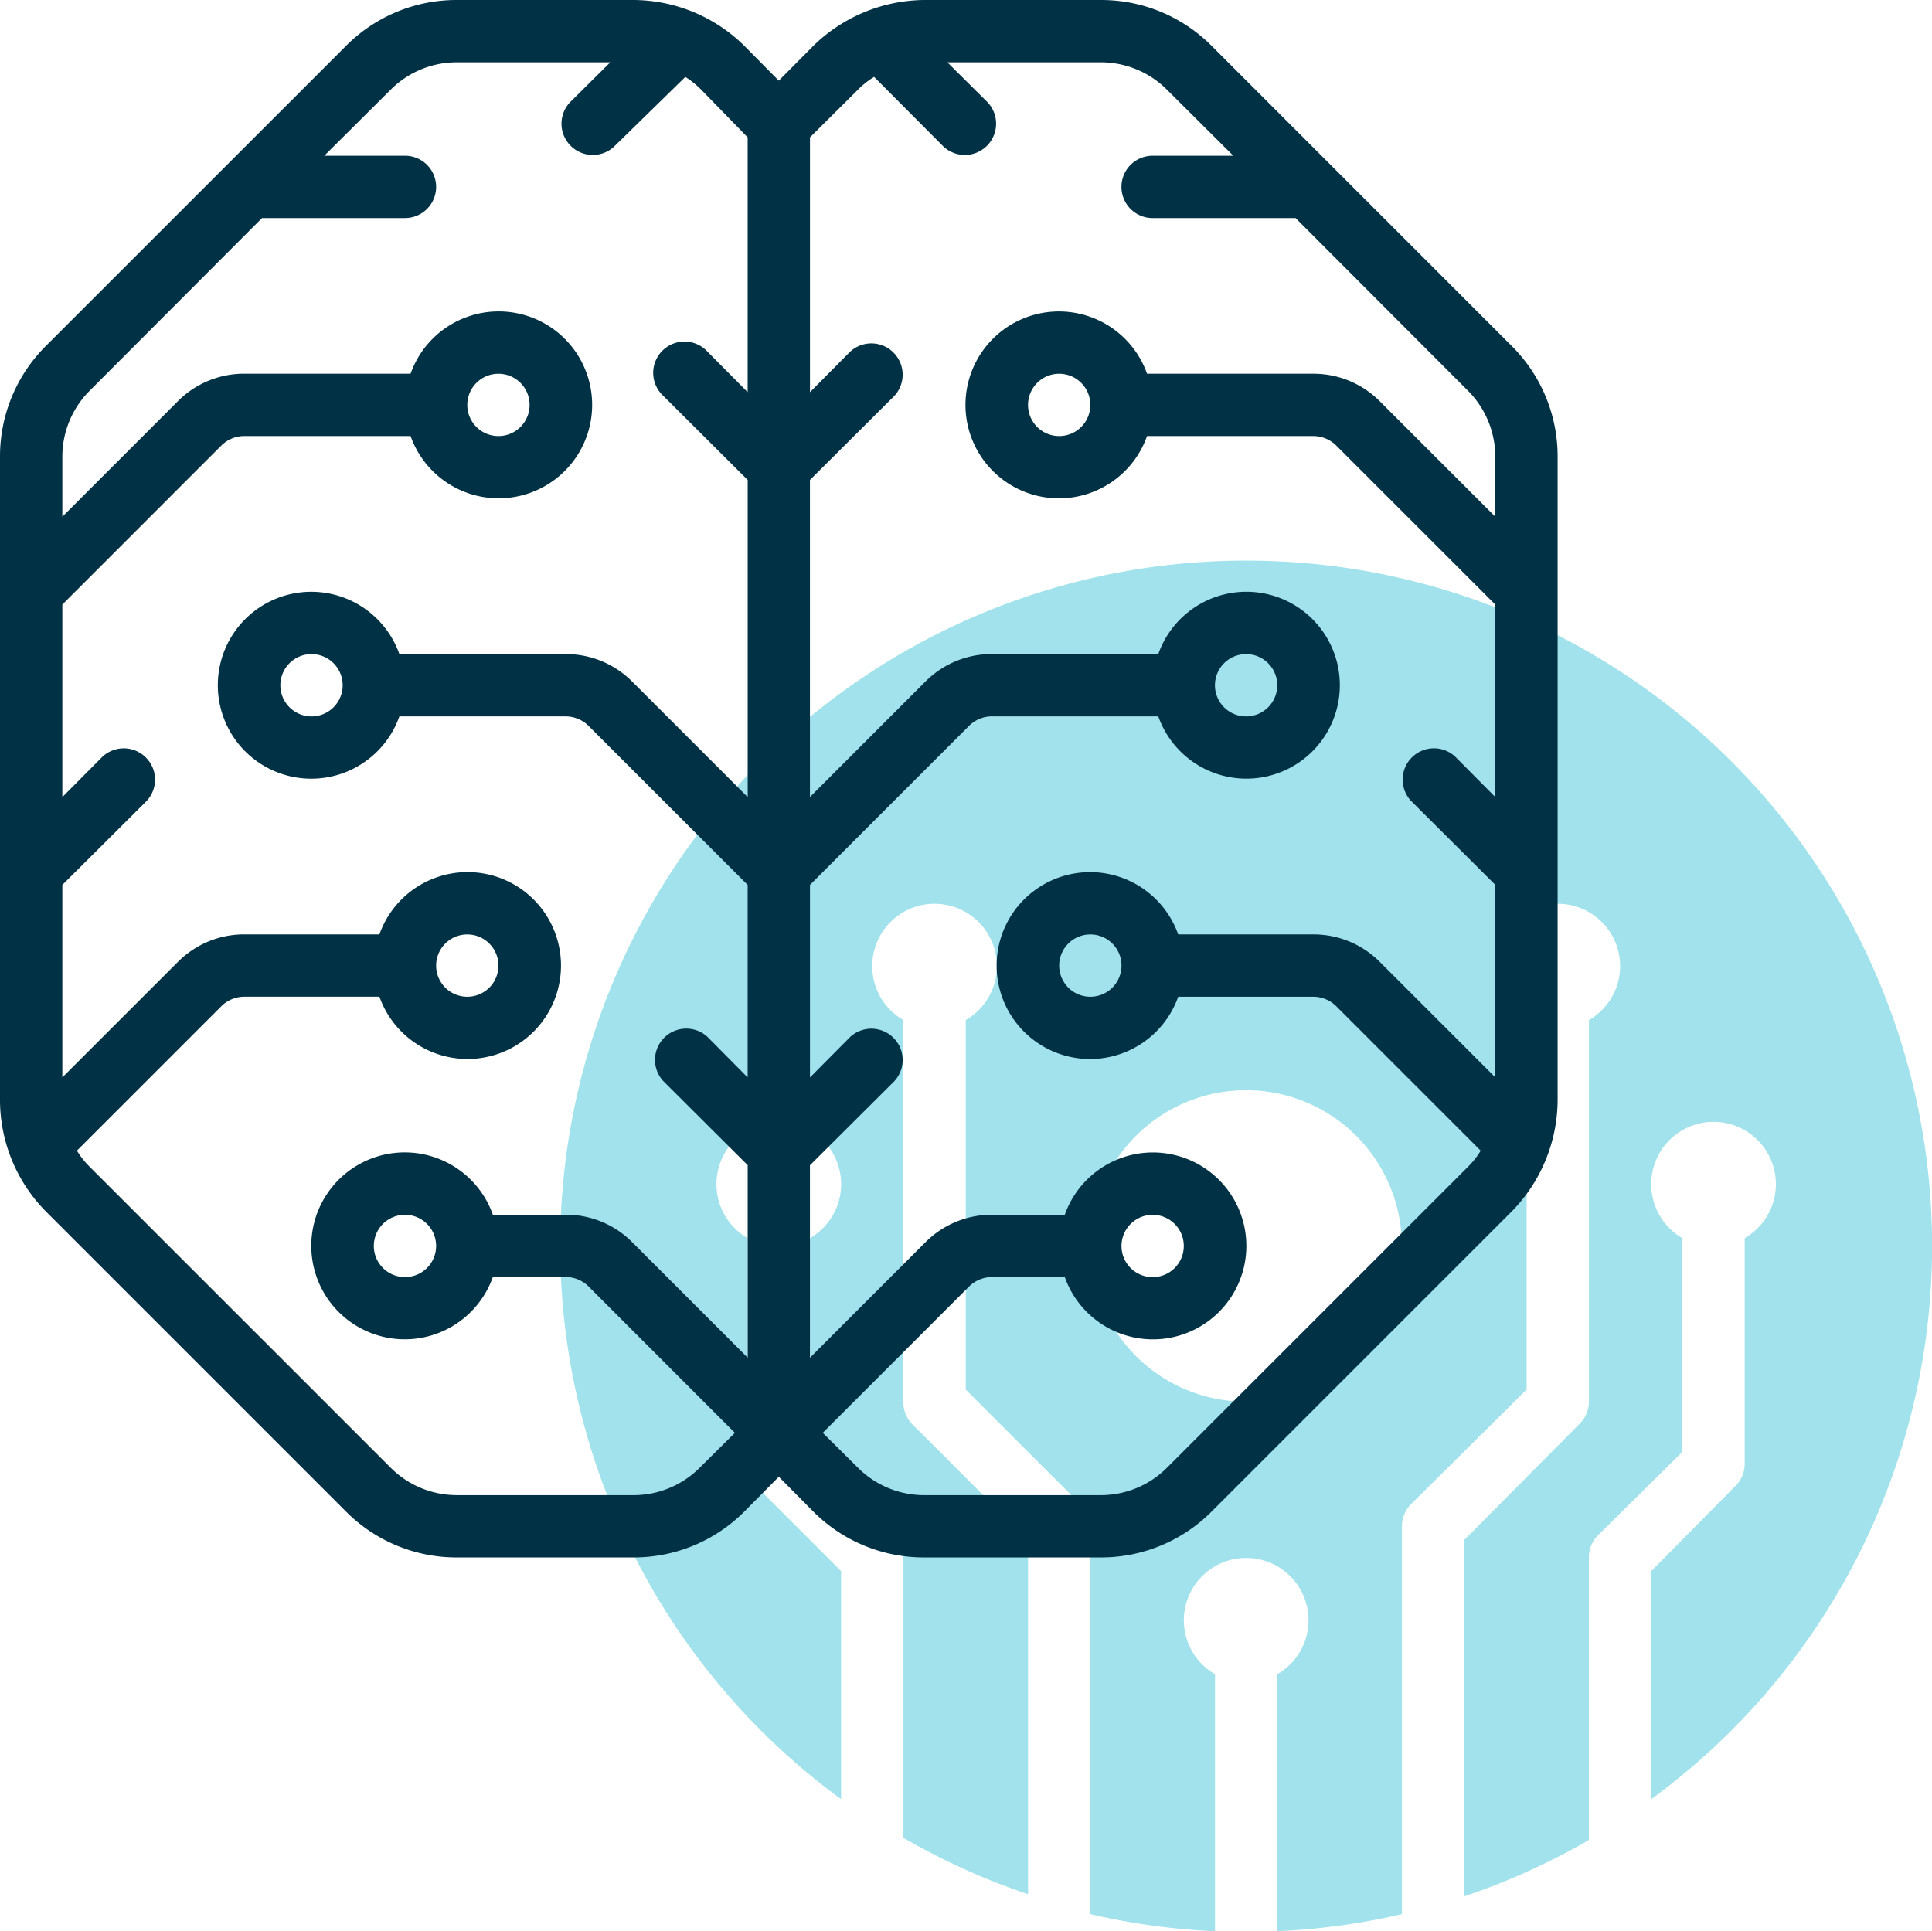 <svg xmlns="http://www.w3.org/2000/svg" width="170.469" height="170.419" viewBox="0 0 170.469 170.419"><defs><style>.a{fill:#a1e2ec;}.b{fill:#003145;}</style></defs><path class="a" d="M79.5,19A60.471,60.471,0,0,0,43.769,128.288v-20.12l-7.449-7.449a2.749,2.749,0,0,1-.8-2.007V78.784a5.5,5.5,0,1,1,5.5,0V97.64l7.449,7.449a2.749,2.749,0,0,1,.8,1.869V131.7a60.115,60.115,0,0,0,10.995,4.975V105.419l-10.2-10.2a2.749,2.749,0,0,1-.8-2.007V59.543a5.5,5.5,0,1,1,5.5,0v32.6l10.2,10.2a2.749,2.749,0,0,1,.8,1.869v34.221a60.2,60.2,0,0,0,10.995,1.512V117.266a5.5,5.5,0,1,1,5.5,0v22.677a60.2,60.2,0,0,0,10.995-1.512V104.209a2.749,2.749,0,0,1,.8-1.952l10.2-10.115v-32.6a5.5,5.5,0,1,1,5.5,0V93.215a2.749,2.749,0,0,1-.8,1.924l-10.2,10.28v31.445a60.115,60.115,0,0,0,10.995-4.975V106.958a2.749,2.749,0,0,1,.8-1.952l7.449-7.366V78.784a5.5,5.5,0,1,1,5.5,0V98.712a2.749,2.749,0,0,1-.8,1.924l-7.449,7.531v20.12A60.471,60.471,0,0,0,79.5,19Zm0,74.215A13.743,13.743,0,1,1,93.246,79.471,13.744,13.744,0,0,1,79.5,93.215Z" transform="translate(30.446 30.476)"/><path class="b" d="M107.87,5.013A13.744,13.744,0,0,0,98.14,1H82.527A14.183,14.183,0,0,0,72.8,5.013L69.718,8.119,66.64,5.013A14.019,14.019,0,0,0,56.909,1H41.3a13.744,13.744,0,0,0-9.73,4.013L5.013,31.565A13.743,13.743,0,0,0,1,41.3V98.139a14.018,14.018,0,0,0,4.013,9.73l26.553,26.552a13.744,13.744,0,0,0,9.73,4.013H56.909a13.744,13.744,0,0,0,9.73-4.013l3.079-3.106,3.079,3.106a13.744,13.744,0,0,0,9.73,4.013H98.14a13.744,13.744,0,0,0,9.73-4.013l26.553-26.552a14.128,14.128,0,0,0,4.013-9.73V41.3a13.743,13.743,0,0,0-4.013-9.73ZM56.909,132.937H41.3a8.246,8.246,0,0,1-5.827-2.419L8.916,103.966a7.174,7.174,0,0,1-1.127-1.429L20.571,89.755a2.886,2.886,0,0,1,1.952-.8H34.479a8.246,8.246,0,1,0,0-5.5H22.523A8.246,8.246,0,0,0,16.7,85.88L6.5,96.077V79.09l7.449-7.421a2.76,2.76,0,0,0-3.9-3.9L6.5,71.339V54.352L20.571,40.279a2.886,2.886,0,0,1,1.952-.8H37.228a8.246,8.246,0,1,0,0-5.5H22.523A8.246,8.246,0,0,0,16.7,36.4L6.5,46.6V41.3a8.246,8.246,0,0,1,2.419-5.827l15.2-15.228H36.733a2.749,2.749,0,1,0,0-5.5H29.614l5.855-5.827A8.246,8.246,0,0,1,41.3,6.5H54.848l-3.573,3.546a2.76,2.76,0,0,0,3.9,3.9l6.295-6.157a7.889,7.889,0,0,1,1.4,1.127l4.1,4.205V35.606l-3.546-3.573a2.76,2.76,0,1,0-3.9,3.9l7.449,7.421V71.339l-10.2-10.2a8.246,8.246,0,0,0-5.827-2.419H36.239a8.246,8.246,0,1,0,0,5.5H50.944a2.886,2.886,0,0,1,1.952.8L66.969,79.09V96.077L63.424,92.5a2.76,2.76,0,0,0-3.9,3.9l7.449,7.421v16.987l-10.2-10.2a8.246,8.246,0,0,0-5.827-2.419h-6.46a8.246,8.246,0,1,0,0,5.5h6.46a2.886,2.886,0,0,1,1.952.8L65.842,127.44l-3.106,3.079a8.246,8.246,0,0,1-5.827,2.419ZM39.482,86.209a2.749,2.749,0,1,1,2.749,2.749A2.749,2.749,0,0,1,39.482,86.209Zm2.749-49.476a2.749,2.749,0,1,1,2.749,2.749A2.749,2.749,0,0,1,42.231,36.733ZM31.236,61.471a2.749,2.749,0,1,1-2.749-2.749A2.749,2.749,0,0,1,31.236,61.471Zm8.246,49.476a2.749,2.749,0,1,1-2.749-2.749A2.749,2.749,0,0,1,39.482,110.948Zm64.485,19.571a8.246,8.246,0,0,1-5.827,2.419H82.527a8.246,8.246,0,0,1-5.827-2.419l-3.106-3.079L86.54,114.494a2.886,2.886,0,0,1,1.952-.8h6.459a8.246,8.246,0,1,0,0-5.5H88.492a8.246,8.246,0,0,0-5.827,2.419l-10.2,10.2V103.829l7.449-7.421a2.76,2.76,0,0,0-3.9-3.9l-3.546,3.573V79.09L86.54,65.017a2.886,2.886,0,0,1,1.952-.8H103.2a8.246,8.246,0,1,0,0-5.5H88.492a8.246,8.246,0,0,0-5.827,2.419l-10.2,10.2V43.357l7.449-7.421a2.76,2.76,0,0,0-3.9-3.9l-3.546,3.573V13.122L76.7,8.916a7.174,7.174,0,0,1,1.429-1.127l6.13,6.157a2.76,2.76,0,0,0,3.9-3.9L84.589,6.5H98.14a8.246,8.246,0,0,1,5.827,2.419l5.855,5.827H102.7a2.749,2.749,0,1,0,0,5.5h12.617l15.2,15.228a8.246,8.246,0,0,1,2.419,5.827v5.3l-10.2-10.2a8.246,8.246,0,0,0-5.827-2.419H102.208a8.246,8.246,0,1,0,0,5.5h14.706a2.886,2.886,0,0,1,1.952.8l14.073,14.073V71.339l-3.546-3.573a2.76,2.76,0,0,0-3.9,3.9l7.449,7.421V96.077l-10.2-10.2a8.246,8.246,0,0,0-5.827-2.419H104.957a8.246,8.246,0,1,0,0,5.5h11.957a2.886,2.886,0,0,1,1.952.8l12.782,12.781a7.173,7.173,0,0,1-1.127,1.429Zm-4.013-19.571A2.749,2.749,0,1,1,102.7,113.7,2.749,2.749,0,0,1,99.954,110.948ZM108.2,61.471a2.749,2.749,0,1,1,2.749,2.749A2.749,2.749,0,0,1,108.2,61.471ZM97.205,36.733a2.749,2.749,0,1,1-2.749-2.749A2.749,2.749,0,0,1,97.205,36.733Zm2.749,49.476a2.749,2.749,0,1,1-2.749-2.749A2.749,2.749,0,0,1,99.954,86.209Z" transform="translate(-1 -1)"/></svg>